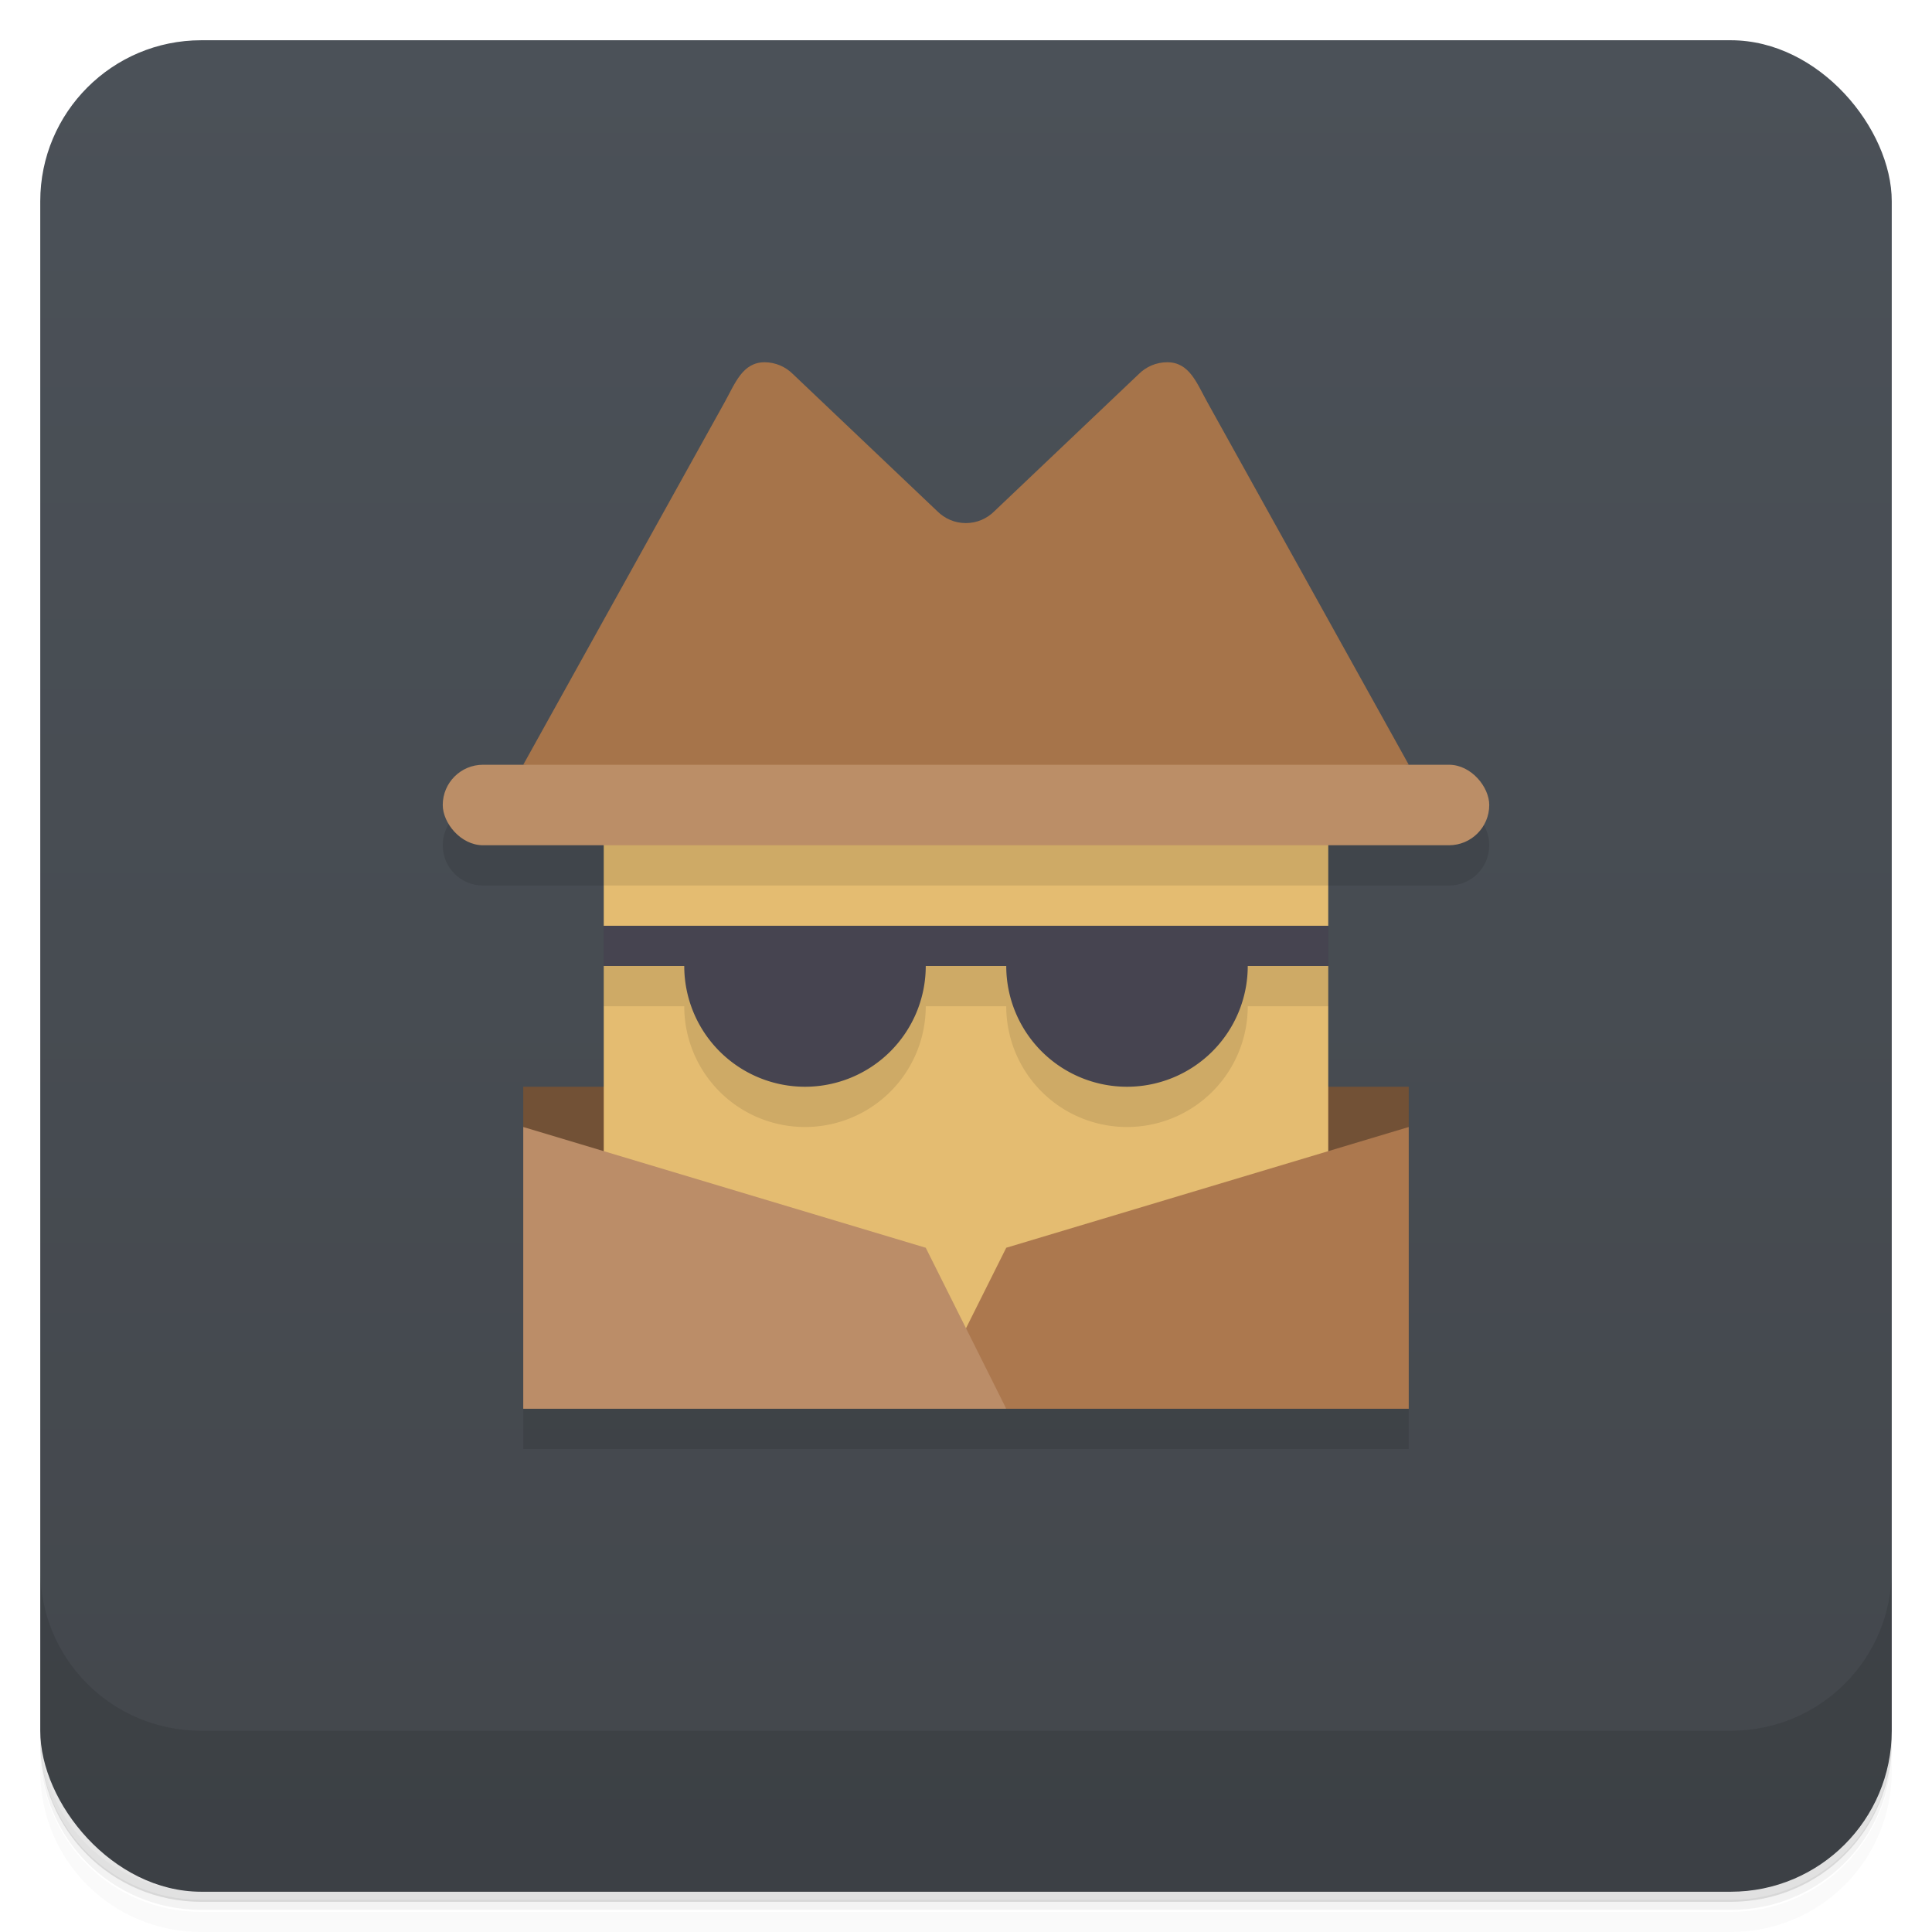 <svg version="1.1" viewBox="0 0 48 48" xmlns="http://www.w3.org/2000/svg">
 <defs>
  <linearGradient id="bg" x2="0" y1="1" y2="47" gradientUnits="userSpaceOnUse">
   <stop style="stop-color:#4b5158" offset="0"/>
   <stop style="stop-color:#43474c" offset="1"/>
  </linearGradient>
 </defs>
 <path d="m1 43v0.25c0 2.22 1.78 4 4 4h38c2.22 0 4-1.78 4-4v-0.25c0 2.22-1.78 4-4 4h-38c-2.22 0-4-1.78-4-4zm0 0.5v0.5c0 2.22 1.78 4 4 4h38c2.22 0 4-1.78 4-4v-0.5c0 2.22-1.78 4-4 4h-38c-2.22 0-4-1.78-4-4z" style="opacity:.02"/>
 <path d="m1 43.2v0.25c0 2.22 1.78 4 4 4h38c2.22 0 4-1.78 4-4v-0.25c0 2.22-1.78 4-4 4h-38c-2.22 0-4-1.78-4-4z" style="opacity:.05"/>
 <path d="m1 43v0.25c0 2.22 1.78 4 4 4h38c2.22 0 4-1.78 4-4v-0.25c0 2.22-1.78 4-4 4h-38c-2.22 0-4-1.78-4-4z" style="opacity:.1"/>
 <rect x="1" y="1" width="46" height="46" rx="4" style="fill:url(#bg)"/>
 <path d="m1 39v4c0 2.22 1.78 4 4 4h38c2.22 0 4-1.78 4-4v-4c0 2.22-1.78 4-4 4h-38c-2.22 0-4-1.78-4-4z" style="opacity:.1"/>
 <path d="m12 20c-0.554 0-1 0.446-1 1s0.446 1 1 1h3v6h-2v8h22v-8h-2v-6h3c0.554 0 1-0.446 1-1s-0.446-1-1-1z" style="opacity:.1"/>
 <path d="m13 27h22v1l-11 5.5-11-5.5z" style="fill:#725136"/>
 <path d="m15 20h18v3l-1 0.5 1 0.5v10h-18v-10l1-0.5-1-0.5z" style="fill:#e4bc71"/>
 <path d="m19 9c-0.552 0-0.732 0.517-1 1l-5 9 11 1 11-1-5-9c-0.268-0.483-0.448-1-1-1-0.276 0-0.526 0.112-0.707 0.293l-3.59 3.41c-0.181 0.181-0.431 0.293-0.707 0.293s-0.526-0.112-0.707-0.293l-3.59-3.41c-0.181-0.181-0.431-0.293-0.707-0.293z" style="fill:#a6744a"/>
 <rect x="11" y="19" width="26" height="2" ry="1" style="fill:#bb8e67"/>
 <path d="m15 21v1h18v-1zm0 3v1h2a3 3 0 0 0 3 3 3 3 0 0 0 3-3h2a3 3 0 0 0 3 3 3 3 0 0 0 3-3h2v-1z" style="opacity:.1"/>
 <path d="m15 23v1h2a3 3 0 0 0 3 3 3 3 0 0 0 3-3h2a3 3 0 0 0 3 3 3 3 0 0 0 3-3h2v-1z" style="fill:#464450"/>
 <path d="m35 28-10 3-1 2v1l1 1h10z" style="fill:#ac784e"/>
 <path d="m13 28 10 3 2 4h-12z" style="fill:#bb8d68"/>
</svg>
